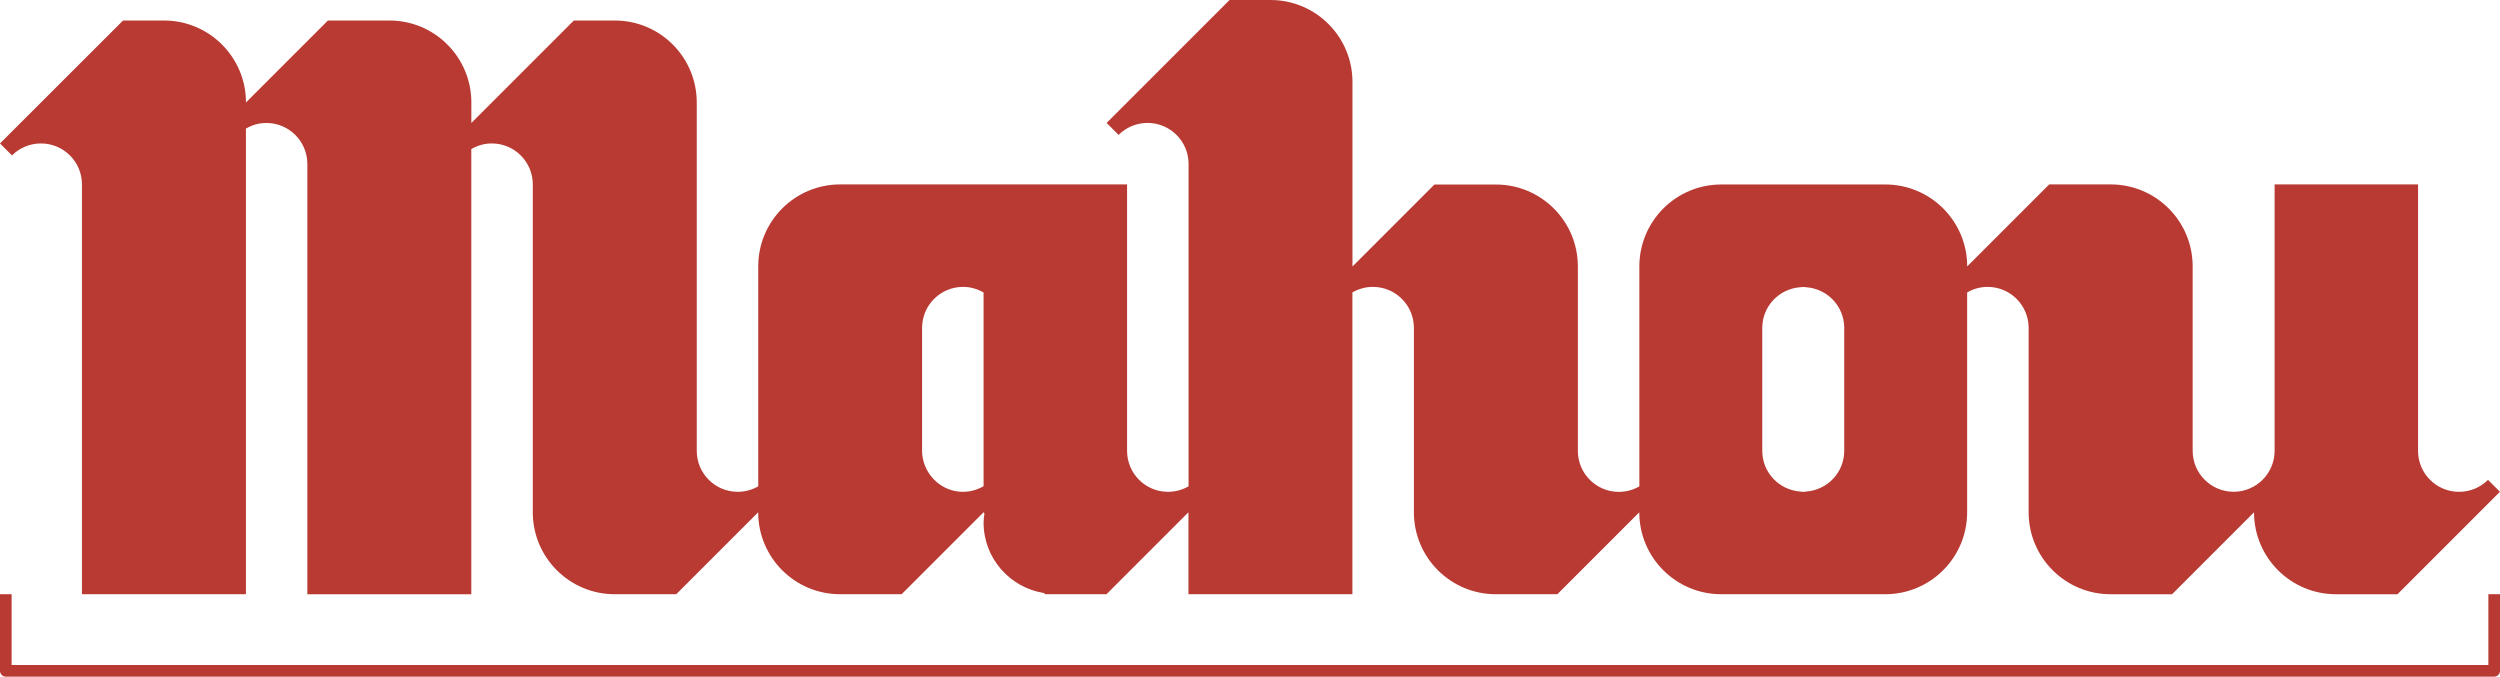 <?xml version="1.0" encoding="UTF-8"?><svg id="Capa_2" xmlns="http://www.w3.org/2000/svg" viewBox="0 0 430.14 116.42"><defs><style>.cls-1{fill:none;stroke:#b93a32;stroke-linejoin:round;stroke-width:2px;}.cls-2{fill:#b93a32;stroke-width:0px;}</style></defs><g id="Capa_1-2"><path class="cls-2" d="M317.31,57.98v19.59c0,3.72-2.89,6.73-6.53,7-.17.01-.34.06-.52.06s-.34-.04-.52-.06c-3.65-.27-6.53-3.28-6.53-7v-21.15c0-3.72,2.88-6.73,6.53-7,.17-.01.34-.05.52-.05s.34.04.52.05c3.65.27,6.53,3.28,6.53,7v1.57ZM169.23,81.09v2.56c-1.04.6-2.24.97-3.53.97-2.6,0-4.86-1.43-6.08-3.53-.6-1.04-.97-2.24-.97-3.53v-21.15c0-3.89,3.16-7.05,7.05-7.05,1.29,0,2.49.36,3.53.97v30.76ZM428.08,82.56c-1.28,1.28-3.05,2.06-4.99,2.06-3.9,0-7.05-3.16-7.05-7.05V31.73h-24.68v45.83c0,3.9-3.16,7.05-7.05,7.05s-7.05-3.16-7.05-7.05v-31.73c0-7.79-6.32-14.1-14.1-14.1h-10.58l-3.53,3.53-10.58,10.58c0-7.79-6.31-14.1-14.1-14.1h-28.21c-7.79,0-14.1,6.31-14.1,14.1v37.84c-1.04.6-2.24.95-3.53.95-3.89,0-7.05-3.16-7.05-7.05v-31.73c0-7.79-6.31-14.1-14.1-14.1h-10.58l-14.1,14.1V14.1c0-7.79-6.31-14.1-14.1-14.1h-7.05l-21.15,21.15,2.06,2.06c1.28-1.28,3.04-2.06,4.99-2.06,3.89,0,7.05,3.16,7.05,7.05v55.47c-1.04.6-2.24.95-3.53.95-3.9,0-7.05-3.16-7.05-7.05V31.73h-49.36c-7.79,0-14.1,6.31-14.1,14.1v37.84c-1.04.6-2.24.95-3.53.95-3.89,0-7.05-3.16-7.05-7.05V17.63c0-7.79-6.31-14.1-14.1-14.1h-7.05l-17.63,17.63v-3.53c0-7.79-6.31-14.1-14.1-14.1h-10.58l-14.1,14.1c0-7.79-6.32-14.1-14.1-14.1h-7.05L0,24.68l2.06,2.06c1.28-1.28,3.04-2.06,4.99-2.06,3.89,0,7.05,3.16,7.05,7.05v70.51h28.21V22.13c1.04-.61,2.23-.97,3.52-.97,3.9,0,7.05,3.16,7.05,7.05v74.04h28.21V25.65c1.04-.61,2.23-.97,3.53-.97,3.89,0,7.05,3.16,7.05,7.05v56.41c0,7.79,6.31,14.1,14.1,14.1h10.58l14.1-14.1c0,7.79,6.31,14.1,14.1,14.1h10.58l14.1-14.1.15.21c-.07.51-.15,1.02-.15,1.55,0,6.16,4.53,11.22,10.43,12.14l.14.2h10.58l14.1-14.1v14.1h28.21v-51.93c1.04-.6,2.24-.95,3.53-.95,3.89,0,7.05,3.16,7.05,7.05v31.73c0,7.79,6.31,14.1,14.1,14.1h10.58l14.1-14.1c0,7.79,6.31,14.1,14.1,14.1h28.21c7.79,0,14.1-6.31,14.1-14.1v-37.82c1.03-.61,2.24-.96,3.53-.96,3.89,0,7.05,3.16,7.05,7.05v31.73c0,7.79,6.31,14.1,14.1,14.1h10.58l14.1-14.1c0,7.79,6.31,14.1,14.1,14.1h10.58l17.63-17.63-2.06-2.06Z"/><polyline class="cls-1" points="1 102.24 1 115.42 429.14 115.42 429.14 102.24"/></g></svg>